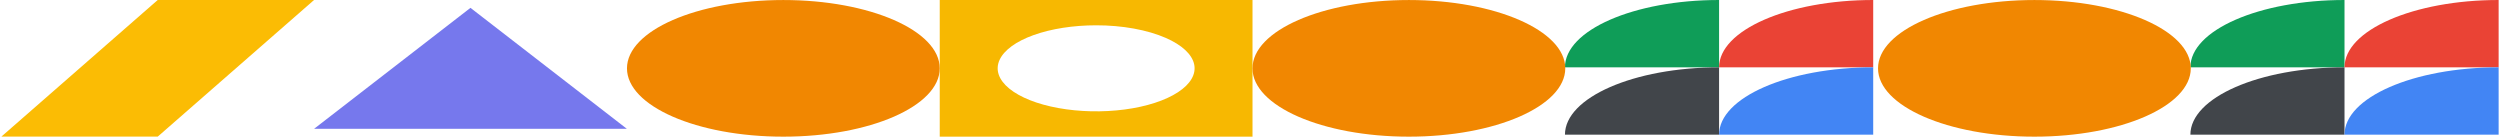 <?xml version="1.0" encoding="UTF-8"?>
<svg xmlns="http://www.w3.org/2000/svg" xmlns:xlink="http://www.w3.org/1999/xlink" width="920px" height="51px" viewBox="0 0 919 51" version="1.1">
<defs>
<clipPath id="clip1">
  <path d="M 115.082 2 L 230.18 2 L 230.18 47.711 L 115.082 47.711 Z M 115.082 2 "/>
</clipPath>
<clipPath id="clip2">
  <path d="M 230.227 0.008 L 345.324 0.008 L 345.324 50.293 L 230.227 50.293 Z M 230.227 0.008 "/>
</clipPath>
<clipPath id="clip3">
  <path d="M 345.324 0.008 L 460.426 0.008 L 460.426 50.293 L 345.324 50.293 Z M 345.324 0.008 "/>
</clipPath>
<clipPath id="clip4">
  <path d="M 460.418 0.008 L 575.52 0.008 L 575.52 50.293 L 460.418 50.293 Z M 460.418 0.008 "/>
</clipPath>
<clipPath id="clip5">
  <path d="M 690.613 0.008 L 805.711 0.008 L 805.711 50.293 L 690.613 50.293 Z M 690.613 0.008 "/>
</clipPath>
</defs>
<g id="surface1">
<path style=" stroke:none;fill-rule:nonzero;fill:rgb(5.882%,61.569%,34.51%);fill-opacity:1;" d="M 862.281 24.781 L 805.562 24.781 C 805.562 11.098 830.961 0 862.281 0 Z M 862.281 24.781 "/>
<path style=" stroke:none;fill-rule:nonzero;fill:rgb(25.49%,27.059%,29.02%);fill-opacity:1;" d="M 862.281 49.559 L 805.562 49.559 C 805.562 35.879 830.961 24.781 862.281 24.781 Z M 862.281 49.559 "/>
<path style=" stroke:none;fill-rule:nonzero;fill:rgb(91.765%,26.275%,20.784%);fill-opacity:1;" d="M 919 24.781 L 862.281 24.781 C 862.281 11.098 887.68 0 919 0 Z M 919 24.781 "/>
<path style=" stroke:none;fill-rule:nonzero;fill:rgb(25.882%,52.157%,95.686%);fill-opacity:1;" d="M 919 49.559 L 862.281 49.559 C 862.281 35.879 887.68 24.781 919 24.781 Z M 919 49.559 "/>
<path style=" stroke:none;fill-rule:nonzero;fill:rgb(5.882%,61.569%,34.51%);fill-opacity:1;" d="M 632.121 24.781 L 575.402 24.781 C 575.402 11.098 600.801 0 632.121 0 Z M 632.121 24.781 "/>
<path style=" stroke:none;fill-rule:nonzero;fill:rgb(25.49%,27.059%,29.02%);fill-opacity:1;" d="M 632.121 49.559 L 575.402 49.559 C 575.402 35.879 600.801 24.781 632.121 24.781 Z M 632.121 49.559 "/>
<path style=" stroke:none;fill-rule:nonzero;fill:rgb(91.765%,26.275%,20.784%);fill-opacity:1;" d="M 688.84 24.781 L 632.121 24.781 C 632.121 11.098 657.52 0 688.84 0 Z M 688.84 24.781 "/>
<path style=" stroke:none;fill-rule:nonzero;fill:rgb(25.882%,52.157%,95.686%);fill-opacity:1;" d="M 688.84 49.559 L 632.121 49.559 C 632.121 35.879 657.52 24.781 688.84 24.781 Z M 688.84 49.559 "/>
<g clip-path="url(#clip1)" clip-rule="nonzero">
<path style=" stroke:none;fill-rule:nonzero;fill:rgb(46.275%,47.059%,92.941%);fill-opacity:1;" d="M 115.082 47.402 L 230.18 47.402 L 172.633 2.887 Z M 115.082 47.402 "/>
</g>
<path style=" stroke:none;fill-rule:evenodd;fill:rgb(98.431%,73.725%,1.569%);fill-opacity:1;" d="M 115.074 0 L 57.539 0 L 0 50.281 L 57.539 50.281 Z M 115.074 0 "/>
<g clip-path="url(#clip2)" clip-rule="nonzero">
<path style=" stroke:none;fill-rule:nonzero;fill:rgb(94.51%,52.941%,0.392%);fill-opacity:1;" d="M 287.777 50.293 C 319.559 50.293 345.324 39.039 345.324 25.152 C 345.324 11.266 319.559 0.008 287.777 0.008 C 255.988 0.008 230.227 11.266 230.227 25.152 C 230.227 39.039 255.988 50.293 287.777 50.293 Z M 287.777 50.293 "/>
</g>
<g clip-path="url(#clip3)" clip-rule="nonzero">
<path style=" stroke:none;fill-rule:nonzero;fill:rgb(96.863%,72.157%,0.392%);fill-opacity:1;" d="M 345.324 50.293 L 460.426 50.293 L 460.426 0.008 L 345.324 0.008 Z M 428.508 13.953 C 434.43 16.543 438.113 19.949 438.938 23.598 C 439.754 27.242 437.652 30.898 432.996 33.938 C 428.336 36.984 421.406 39.234 413.383 40.293 C 405.363 41.355 396.746 41.168 389 39.766 C 381.254 38.367 374.867 35.832 370.918 32.602 C 366.969 29.375 365.703 25.641 367.34 22.051 C 368.977 18.457 373.406 15.223 379.887 12.902 C 386.367 10.578 394.492 9.312 402.871 9.312 C 407.637 9.305 412.352 9.715 416.75 10.512 C 421.148 11.309 425.145 12.48 428.508 13.953 Z M 428.508 13.953 "/>
</g>
<g clip-path="url(#clip4)" clip-rule="nonzero">
<path style=" stroke:none;fill-rule:nonzero;fill:rgb(94.51%,52.941%,0.392%);fill-opacity:1;" d="M 575.52 25.152 C 575.52 11.266 549.754 0.008 517.965 0.008 C 486.184 0.008 460.418 11.266 460.418 25.152 C 460.418 39.039 486.184 50.293 517.965 50.293 C 549.754 50.293 575.52 39.039 575.52 25.152 Z M 575.52 25.152 "/>
</g>
<g clip-path="url(#clip5)" clip-rule="nonzero">
<path style=" stroke:none;fill-rule:nonzero;fill:rgb(94.51%,52.941%,0.392%);fill-opacity:1;" d="M 805.711 25.152 C 805.711 11.266 779.941 0.008 748.164 0.008 C 716.375 0.008 690.613 11.266 690.613 25.152 C 690.613 39.039 716.375 50.293 748.164 50.293 C 779.941 50.293 805.711 39.039 805.711 25.152 Z M 805.711 25.152 "/>
</g>
</g>
</svg>
